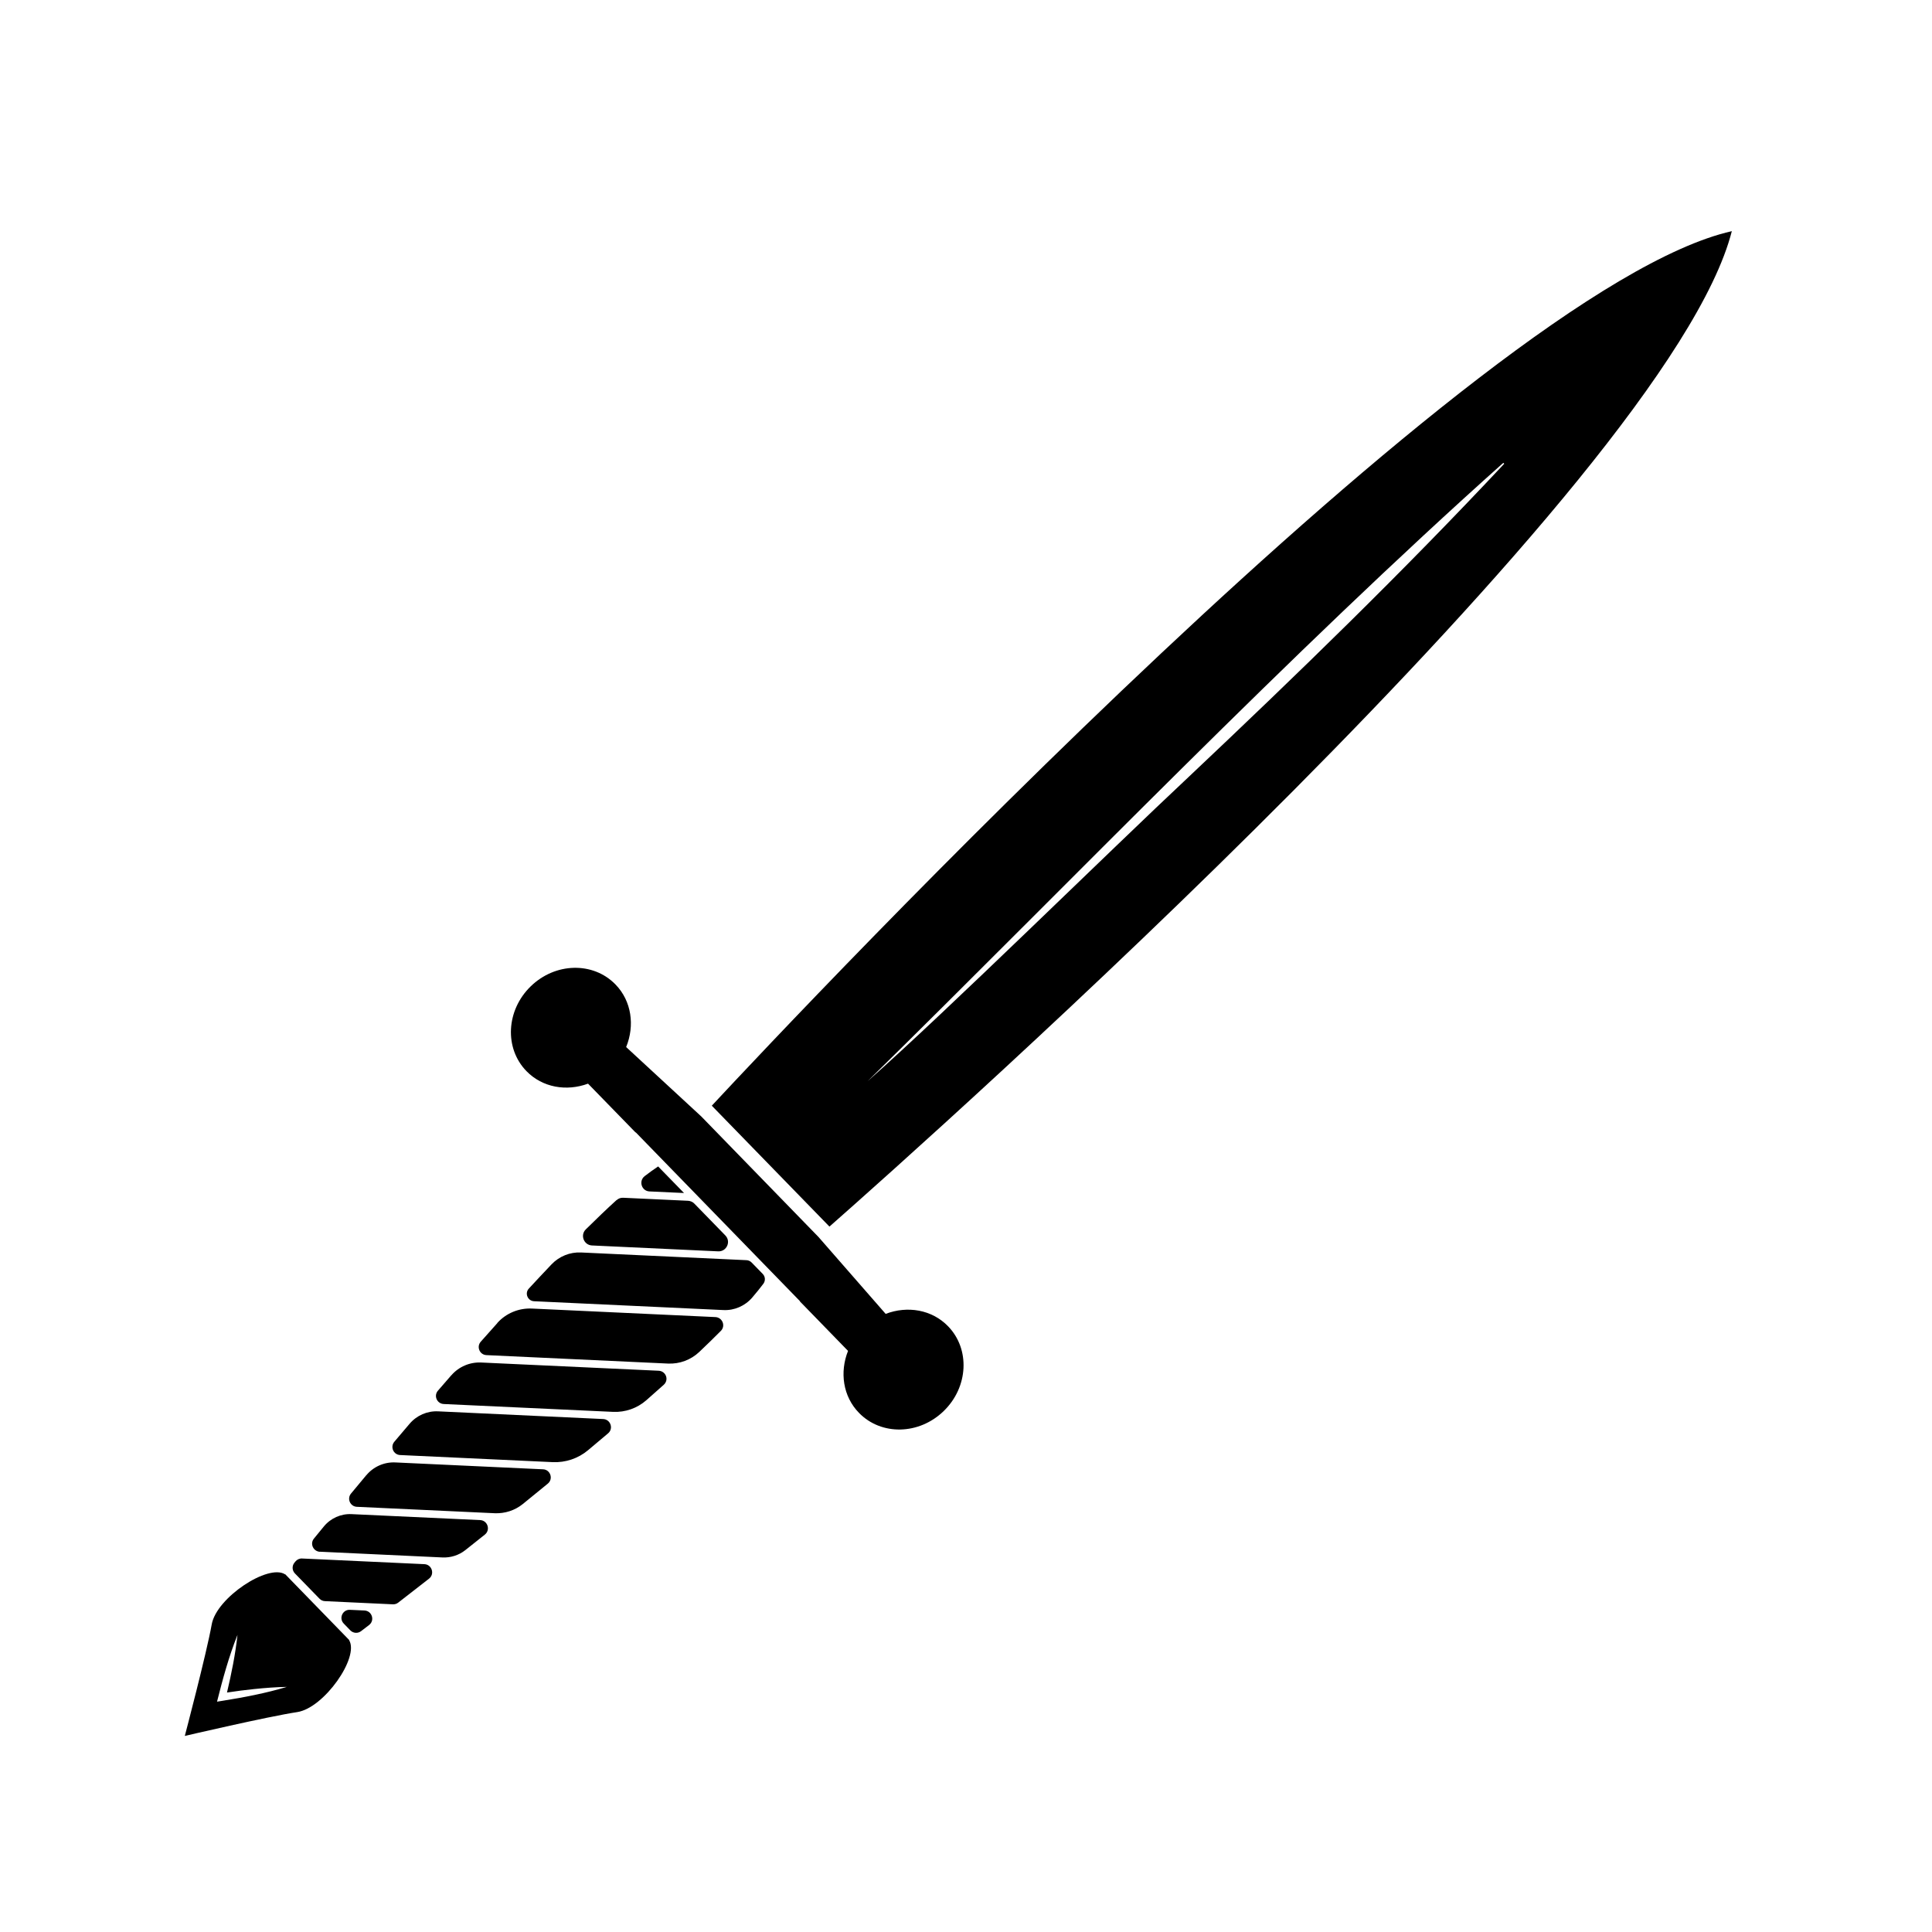 <svg width="128" height="128" viewBox="0 0 128 128" fill="none" xmlns="http://www.w3.org/2000/svg">
<path d="M47.158 73.255L54.953 81.265C61.588 75.42 110.513 31.91 114.738 15.315C98.033 19.085 53.183 66.785 47.158 73.255ZM78.803 51.425C73.498 56.39 62.793 66.94 57.473 71.64C71.068 58.29 85.428 43.31 99.598 30.665L99.658 30.725C92.958 37.88 85.928 44.7 78.803 51.425Z" fill="black"/>
<path d="M24.268 97.735C23.918 98.155 23.578 98.56 23.253 98.955C22.973 99.295 23.203 99.81 23.643 99.83L32.768 100.255C33.448 100.285 34.113 100.07 34.638 99.645C35.163 99.22 35.738 98.75 36.293 98.295C36.673 97.985 36.468 97.365 35.978 97.345L26.193 96.89C25.453 96.855 24.743 97.17 24.268 97.74V97.735Z" fill="black"/>
<path d="M21.199 102.805L29.314 103.185C29.859 103.21 30.399 103.04 30.829 102.7C31.259 102.36 31.684 102.02 32.124 101.67C32.509 101.36 32.309 100.735 31.814 100.71L23.294 100.315C22.589 100.28 21.904 100.585 21.454 101.135C21.224 101.415 21.004 101.685 20.799 101.935C20.519 102.275 20.754 102.785 21.194 102.81L21.199 102.805Z" fill="black"/>
<path d="M27.14 94.325C26.795 94.73 26.46 95.13 26.125 95.52C25.84 95.86 26.065 96.38 26.51 96.4L36.61 96.87C37.465 96.91 38.305 96.63 38.96 96.08C39.405 95.705 39.85 95.33 40.29 94.96C40.66 94.645 40.45 94.04 39.965 94.015L29.025 93.505C28.305 93.47 27.61 93.775 27.14 94.325Z" fill="black"/>
<path d="M19.575 103.45C19.55 103.48 19.53 103.505 19.505 103.535C19.335 103.745 19.35 104.05 19.54 104.245L21.17 105.92C21.265 106.02 21.395 106.075 21.53 106.08L26.03 106.29C26.155 106.295 26.28 106.26 26.38 106.18C26.995 105.7 27.685 105.17 28.425 104.59C28.815 104.285 28.615 103.655 28.12 103.63L20.015 103.255C19.845 103.245 19.68 103.32 19.57 103.455L19.575 103.45Z" fill="black"/>
<path d="M45.318 79.04L43.603 77.28C43.323 77.465 43.028 77.68 42.713 77.92C42.298 78.24 42.503 78.91 43.028 78.935L45.318 79.04Z" fill="black"/>
<path d="M24.149 106.7L23.184 106.655C22.699 106.63 22.434 107.215 22.774 107.565L23.209 108.015C23.399 108.21 23.704 108.235 23.919 108.07C24.074 107.95 24.249 107.815 24.449 107.665C24.849 107.36 24.649 106.725 24.149 106.7Z" fill="black"/>
<path d="M29.905 91.11C29.605 91.455 29.31 91.795 29.015 92.135C28.72 92.475 28.95 93 29.4 93.02L40.625 93.54C41.43 93.575 42.215 93.3 42.82 92.77C43.21 92.425 43.595 92.085 43.97 91.75C44.345 91.415 44.115 90.835 43.635 90.815L31.88 90.27C31.13 90.235 30.4 90.545 29.905 91.115V91.11Z" fill="black"/>
<path d="M32.953 87.655C32.588 88.065 32.218 88.475 31.853 88.89C31.553 89.225 31.778 89.76 32.228 89.78L44.263 90.34C45.028 90.375 45.773 90.095 46.328 89.57C46.833 89.09 47.313 88.625 47.758 88.175C48.088 87.845 47.863 87.285 47.398 87.26L35.238 86.695C34.373 86.655 33.528 87.005 32.948 87.65L32.953 87.655Z" fill="black"/>
<path d="M58.679 87.05L54.224 81.95L46.459 73.965L41.484 69.37C42.064 67.95 41.849 66.325 40.779 65.225C39.304 63.705 36.789 63.76 35.159 65.35C33.529 66.935 33.404 69.45 34.879 70.965C35.944 72.06 37.539 72.32 38.959 71.795L42.109 75.03L42.119 75.02L52.999 86.205L52.989 86.215L56.184 89.5C55.624 90.91 55.844 92.515 56.909 93.605C58.384 95.125 60.899 95.07 62.529 93.48C64.159 91.895 64.284 89.38 62.809 87.865C61.734 86.76 60.119 86.5 58.684 87.045L58.679 87.05Z" fill="black"/>
<path d="M23.139 108.66L18.894 104.295L18.889 104.305C17.774 103.585 14.349 105.845 14.029 107.61C13.689 109.525 12.244 115.01 12.244 115.01C12.244 115.01 17.769 113.72 19.694 113.43C21.469 113.16 23.824 109.8 23.129 108.665C23.129 108.665 23.134 108.665 23.139 108.66ZM14.754 112.68L14.379 112.74C14.754 111.245 15.159 109.76 15.734 108.315C15.594 109.61 15.334 110.88 15.039 112.135C15.634 112.045 16.229 111.965 16.829 111.905C17.554 111.83 18.274 111.775 19.004 111.76C17.614 112.18 16.184 112.45 14.754 112.68Z" fill="black"/>
<path d="M50.533 84.4L49.793 83.64C49.703 83.55 49.583 83.495 49.458 83.49L38.498 82.98C37.758 82.945 37.048 83.235 36.538 83.77C36.028 84.305 35.543 84.825 35.038 85.37C34.748 85.68 34.958 86.19 35.383 86.21L47.928 86.795C48.658 86.83 49.363 86.52 49.838 85.965C50.113 85.645 50.358 85.34 50.573 85.055C50.723 84.855 50.708 84.58 50.533 84.4Z" fill="black"/>
<path d="M40.845 79.51C40.205 80.09 39.525 80.745 38.81 81.45C38.425 81.83 38.68 82.49 39.22 82.515L47.58 82.905C48.145 82.93 48.45 82.255 48.055 81.85L46.005 79.745C45.895 79.63 45.745 79.565 45.59 79.555L41.295 79.355C41.13 79.345 40.97 79.4 40.85 79.515L40.845 79.51Z" fill="black"/>
</svg>
